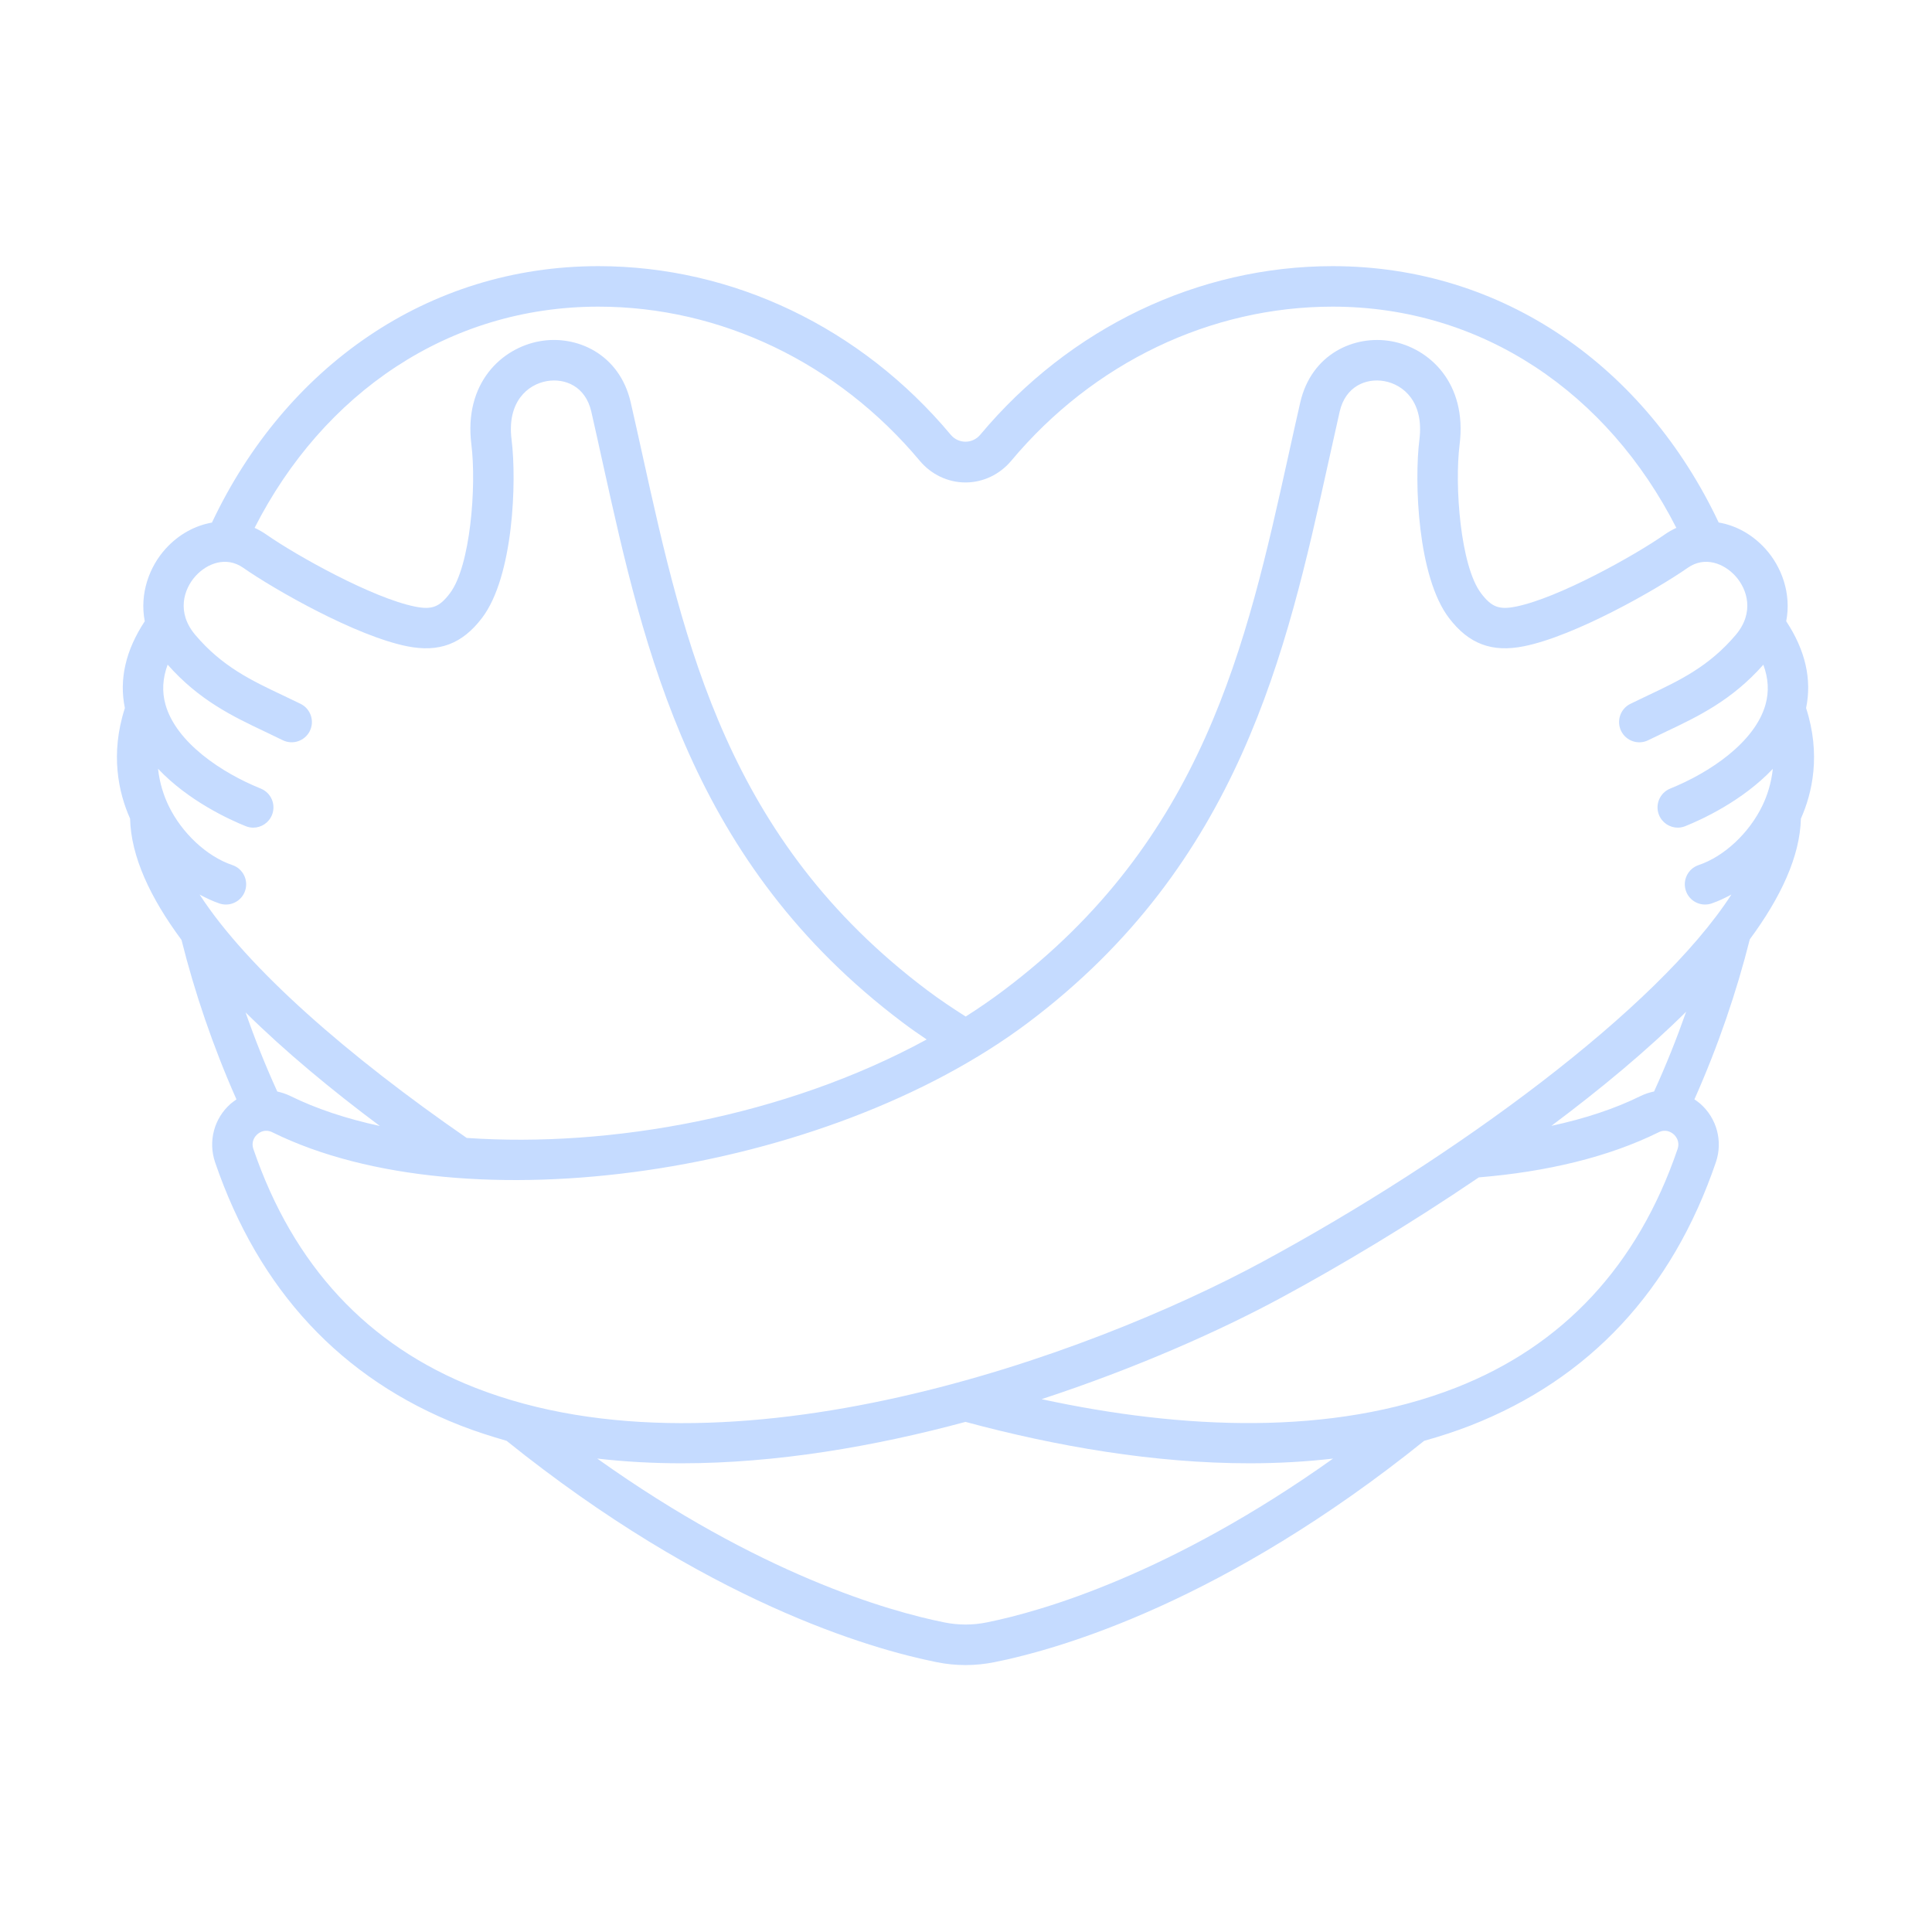 <svg xmlns="http://www.w3.org/2000/svg" xmlns:xlink="http://www.w3.org/1999/xlink" width="500" zoomAndPan="magnify" viewBox="0 0 375 375" height="500" preserveAspectRatio="xMidYMid meet" version="1.2"><defs><clipPath id="49a2c6b940"><path d="M 22 51.402 L 353 51.402 L 353 323.652 L 22 323.652 Z M 22 51.402 "/></clipPath></defs><g id="02e253db6b"><g clip-rule="nonzero" clip-path="url(#49a2c6b940)"><path style=" stroke:none;fill-rule:nonzero;fill:#c5dbff;fill-opacity:1;" d="M 342.09 156.348 C 339.52 161.703 334.648 166.246 329.695 167.914 C 327.637 168.609 326.531 170.84 327.227 172.898 C 327.781 174.535 329.305 175.57 330.941 175.57 C 331.363 175.57 331.793 175.508 332.203 175.367 C 333.523 174.914 334.812 174.312 336.07 173.625 C 321.762 195.785 282.508 224.66 244.996 244.938 C 211.434 263.082 141.484 288.641 92.23 269.359 C 71.371 261.199 56.898 245.621 49.191 223.051 C 48.66 221.508 49.551 220.516 49.961 220.156 C 50.359 219.809 51.422 219.062 52.867 219.777 C 90.266 238.254 160.207 228.09 199.602 198.457 C 240.625 167.598 249.723 126.41 257.758 90.086 C 258.516 86.656 259.266 83.258 260.031 79.891 C 261.168 74.945 265.18 73.371 268.66 73.973 C 272.387 74.629 276.418 77.996 275.508 85.305 C 274.484 93.422 275.129 111.918 281.238 119.941 C 285.086 124.996 289.57 126.688 295.793 125.438 C 305.672 123.461 321.383 114.535 327.594 110.207 C 330.891 107.902 334.605 109.348 336.828 111.793 C 339.16 114.352 340.586 118.898 336.898 123.246 C 331.711 129.367 326 132.078 319.949 134.938 C 318.781 135.5 317.605 136.051 316.438 136.625 C 314.504 137.586 313.707 139.949 314.668 141.895 C 315.629 143.84 317.996 144.641 319.938 143.668 C 321.066 143.113 322.191 142.582 323.316 142.039 C 329.633 139.051 336.164 135.918 342.262 129.02 C 343.246 131.672 343.391 134.238 342.684 136.758 C 340.605 144.129 331.762 150.012 324.188 153.062 C 322.172 153.883 321.199 156.164 322.008 158.18 C 322.633 159.715 324.105 160.648 325.66 160.648 C 326.141 160.648 326.645 160.543 327.125 160.352 C 330.215 159.113 338.211 155.477 344.105 149.234 C 343.797 152.078 342.988 154.496 342.09 156.348 Z M 321.055 211.855 C 320.176 212.039 319.305 212.316 318.457 212.727 C 313.449 215.203 307.586 217.137 301.117 218.527 C 310.625 211.426 319.652 203.934 327.277 196.379 C 325.465 201.539 323.398 206.715 321.055 211.855 Z M 325.609 223.051 C 317.902 245.621 303.418 261.199 282.57 269.359 C 258.496 278.785 229.469 277.473 202.172 271.578 C 220.555 265.551 236.867 258.273 248.73 251.855 C 259.992 245.773 273.562 237.688 287.043 228.527 C 300.145 227.453 312.16 224.609 321.934 219.777 C 323.367 219.062 324.441 219.809 324.844 220.156 C 325.25 220.516 326.133 221.508 325.609 223.051 Z M 191.496 314.914 C 188.781 315.457 186.039 315.457 183.328 314.914 C 172.406 312.727 147.402 305.539 115.918 283.105 C 121.289 283.727 126.758 284.023 132.281 284.023 C 150.695 284.023 169.664 280.77 187.402 275.988 C 205.141 280.77 224.105 284.023 242.52 284.023 C 247.996 284.023 253.418 283.727 258.742 283.113 C 227.34 305.457 202.395 312.727 191.496 314.914 Z M 73.727 218.551 C 67.238 217.148 61.363 215.203 56.348 212.727 C 55.516 212.324 54.668 212.051 53.82 211.863 C 51.496 206.77 49.449 201.629 47.668 196.512 C 55.273 204.023 64.258 211.488 73.727 218.551 Z M 38.75 173.637 C 40.012 174.312 41.289 174.926 42.602 175.367 C 43.012 175.508 43.441 175.57 43.859 175.57 C 45.496 175.57 47.023 174.535 47.574 172.898 C 48.27 170.84 47.164 168.609 45.109 167.914 C 40.152 166.246 35.281 161.703 32.703 156.348 C 31.812 154.484 30.984 152.07 30.676 149.215 C 36.582 155.469 44.586 159.113 47.676 160.352 C 48.156 160.543 48.648 160.648 49.141 160.648 C 50.707 160.648 52.172 159.715 52.793 158.18 C 53.602 156.164 52.633 153.883 50.613 153.062 C 43.039 150.012 34.195 144.129 32.121 136.758 C 31.414 134.238 31.555 131.672 32.539 129.008 C 38.641 135.918 45.168 139.051 51.484 142.039 C 52.609 142.582 53.738 143.113 54.863 143.668 C 56.809 144.629 59.16 143.84 60.133 141.895 C 61.098 139.949 60.297 137.586 58.363 136.625 C 57.195 136.051 56.02 135.5 54.852 134.938 C 48.805 132.078 43.09 129.367 37.914 123.246 C 34.219 118.898 35.641 114.352 37.973 111.793 C 40.195 109.348 43.91 107.902 47.207 110.207 C 53.418 114.535 69.129 123.461 79.008 125.438 C 85.242 126.688 89.715 124.996 93.562 119.941 C 99.672 111.918 100.316 93.422 99.293 85.305 C 98.383 77.996 102.418 74.629 106.141 73.973 C 109.633 73.371 113.633 74.945 114.77 79.891 C 115.539 83.258 116.285 86.656 117.043 90.086 C 125.078 126.41 134.176 167.598 175.199 198.457 C 176.703 199.594 178.27 200.688 179.867 201.762 C 152.406 216.727 118.402 222.809 90.586 220.871 C 67.699 205.07 48.004 187.957 38.75 173.637 Z M 116.152 59.52 C 139.879 59.52 162.609 70.422 178.508 89.418 C 180.746 92.102 183.992 93.645 187.402 93.645 C 190.809 93.645 194.055 92.102 196.297 89.418 C 212.191 70.422 234.926 59.52 258.648 59.52 C 287.738 59.52 312.09 76.328 325.375 102.457 C 324.598 102.816 323.828 103.246 323.102 103.758 C 317.188 107.883 302.477 116.082 294.238 117.738 C 290.973 118.395 289.531 117.844 287.492 115.18 C 283.461 109.891 282.305 94.281 283.309 86.285 C 284.801 74.383 277.461 67.547 270.02 66.227 C 262.918 64.977 254.547 68.652 252.375 78.129 C 251.598 81.527 250.84 84.945 250.082 88.387 C 241.965 125.098 233.574 163.062 194.871 192.172 C 192.488 193.973 190 195.684 187.441 197.309 C 184.863 195.672 182.336 193.984 179.93 192.172 C 141.23 163.062 132.836 125.098 124.719 88.387 C 123.961 84.945 123.203 81.527 122.426 78.129 C 120.258 68.652 111.883 64.965 104.781 66.227 C 97.34 67.547 90 74.383 91.496 86.285 C 92.496 94.281 91.34 109.891 87.309 115.18 C 85.281 117.844 83.828 118.395 80.555 117.738 C 72.324 116.082 57.617 107.883 51.699 103.758 C 50.961 103.246 50.207 102.816 49.418 102.457 C 62.715 76.328 87.062 59.52 116.152 59.52 Z M 350.562 137.434 C 351.711 131.863 350.422 126.215 346.703 120.586 C 347.75 115.191 345.793 109.961 342.641 106.5 C 340.074 103.676 336.891 101.977 333.594 101.414 C 319.344 71.27 291.812 51.66 258.648 51.66 C 232.59 51.66 207.656 63.586 190.266 84.383 C 188.75 86.184 186.051 86.184 184.535 84.383 C 167.145 63.586 142.211 51.66 116.152 51.66 C 82.98 51.66 55.383 71.27 41.137 101.434 C 37.871 102.008 34.707 103.695 32.16 106.5 C 29.008 109.961 27.055 115.191 28.098 120.586 C 24.391 126.215 23.09 131.863 24.238 137.434 C 21.332 146.441 23.031 153.914 25.25 158.898 C 25.426 166.246 29.152 174.238 35.23 182.438 C 37.75 192.52 41.301 203.031 45.895 213.391 C 45.516 213.656 45.141 213.934 44.77 214.238 C 41.547 217.074 40.367 221.527 41.75 225.602 C 50.246 250.453 66.266 267.637 89.367 276.688 C 92.281 277.82 95.281 278.793 98.32 279.656 C 137.082 310.832 168.832 320.031 181.781 322.621 C 183.645 323 185.527 323.188 187.41 323.188 C 189.293 323.188 191.176 323 193.039 322.621 C 205.969 320.031 237.699 310.812 276.43 279.664 C 279.488 278.805 282.5 277.832 285.438 276.688 C 308.535 267.637 324.566 250.453 333.051 225.59 C 334.434 221.527 333.246 217.074 330.031 214.238 C 329.664 213.922 329.273 213.645 328.887 213.379 C 333.512 202.992 337.094 192.438 339.633 182.324 C 345.66 174.168 349.375 166.215 349.551 158.898 C 351.773 153.914 353.469 146.441 350.562 137.434 "/></g></g></svg>